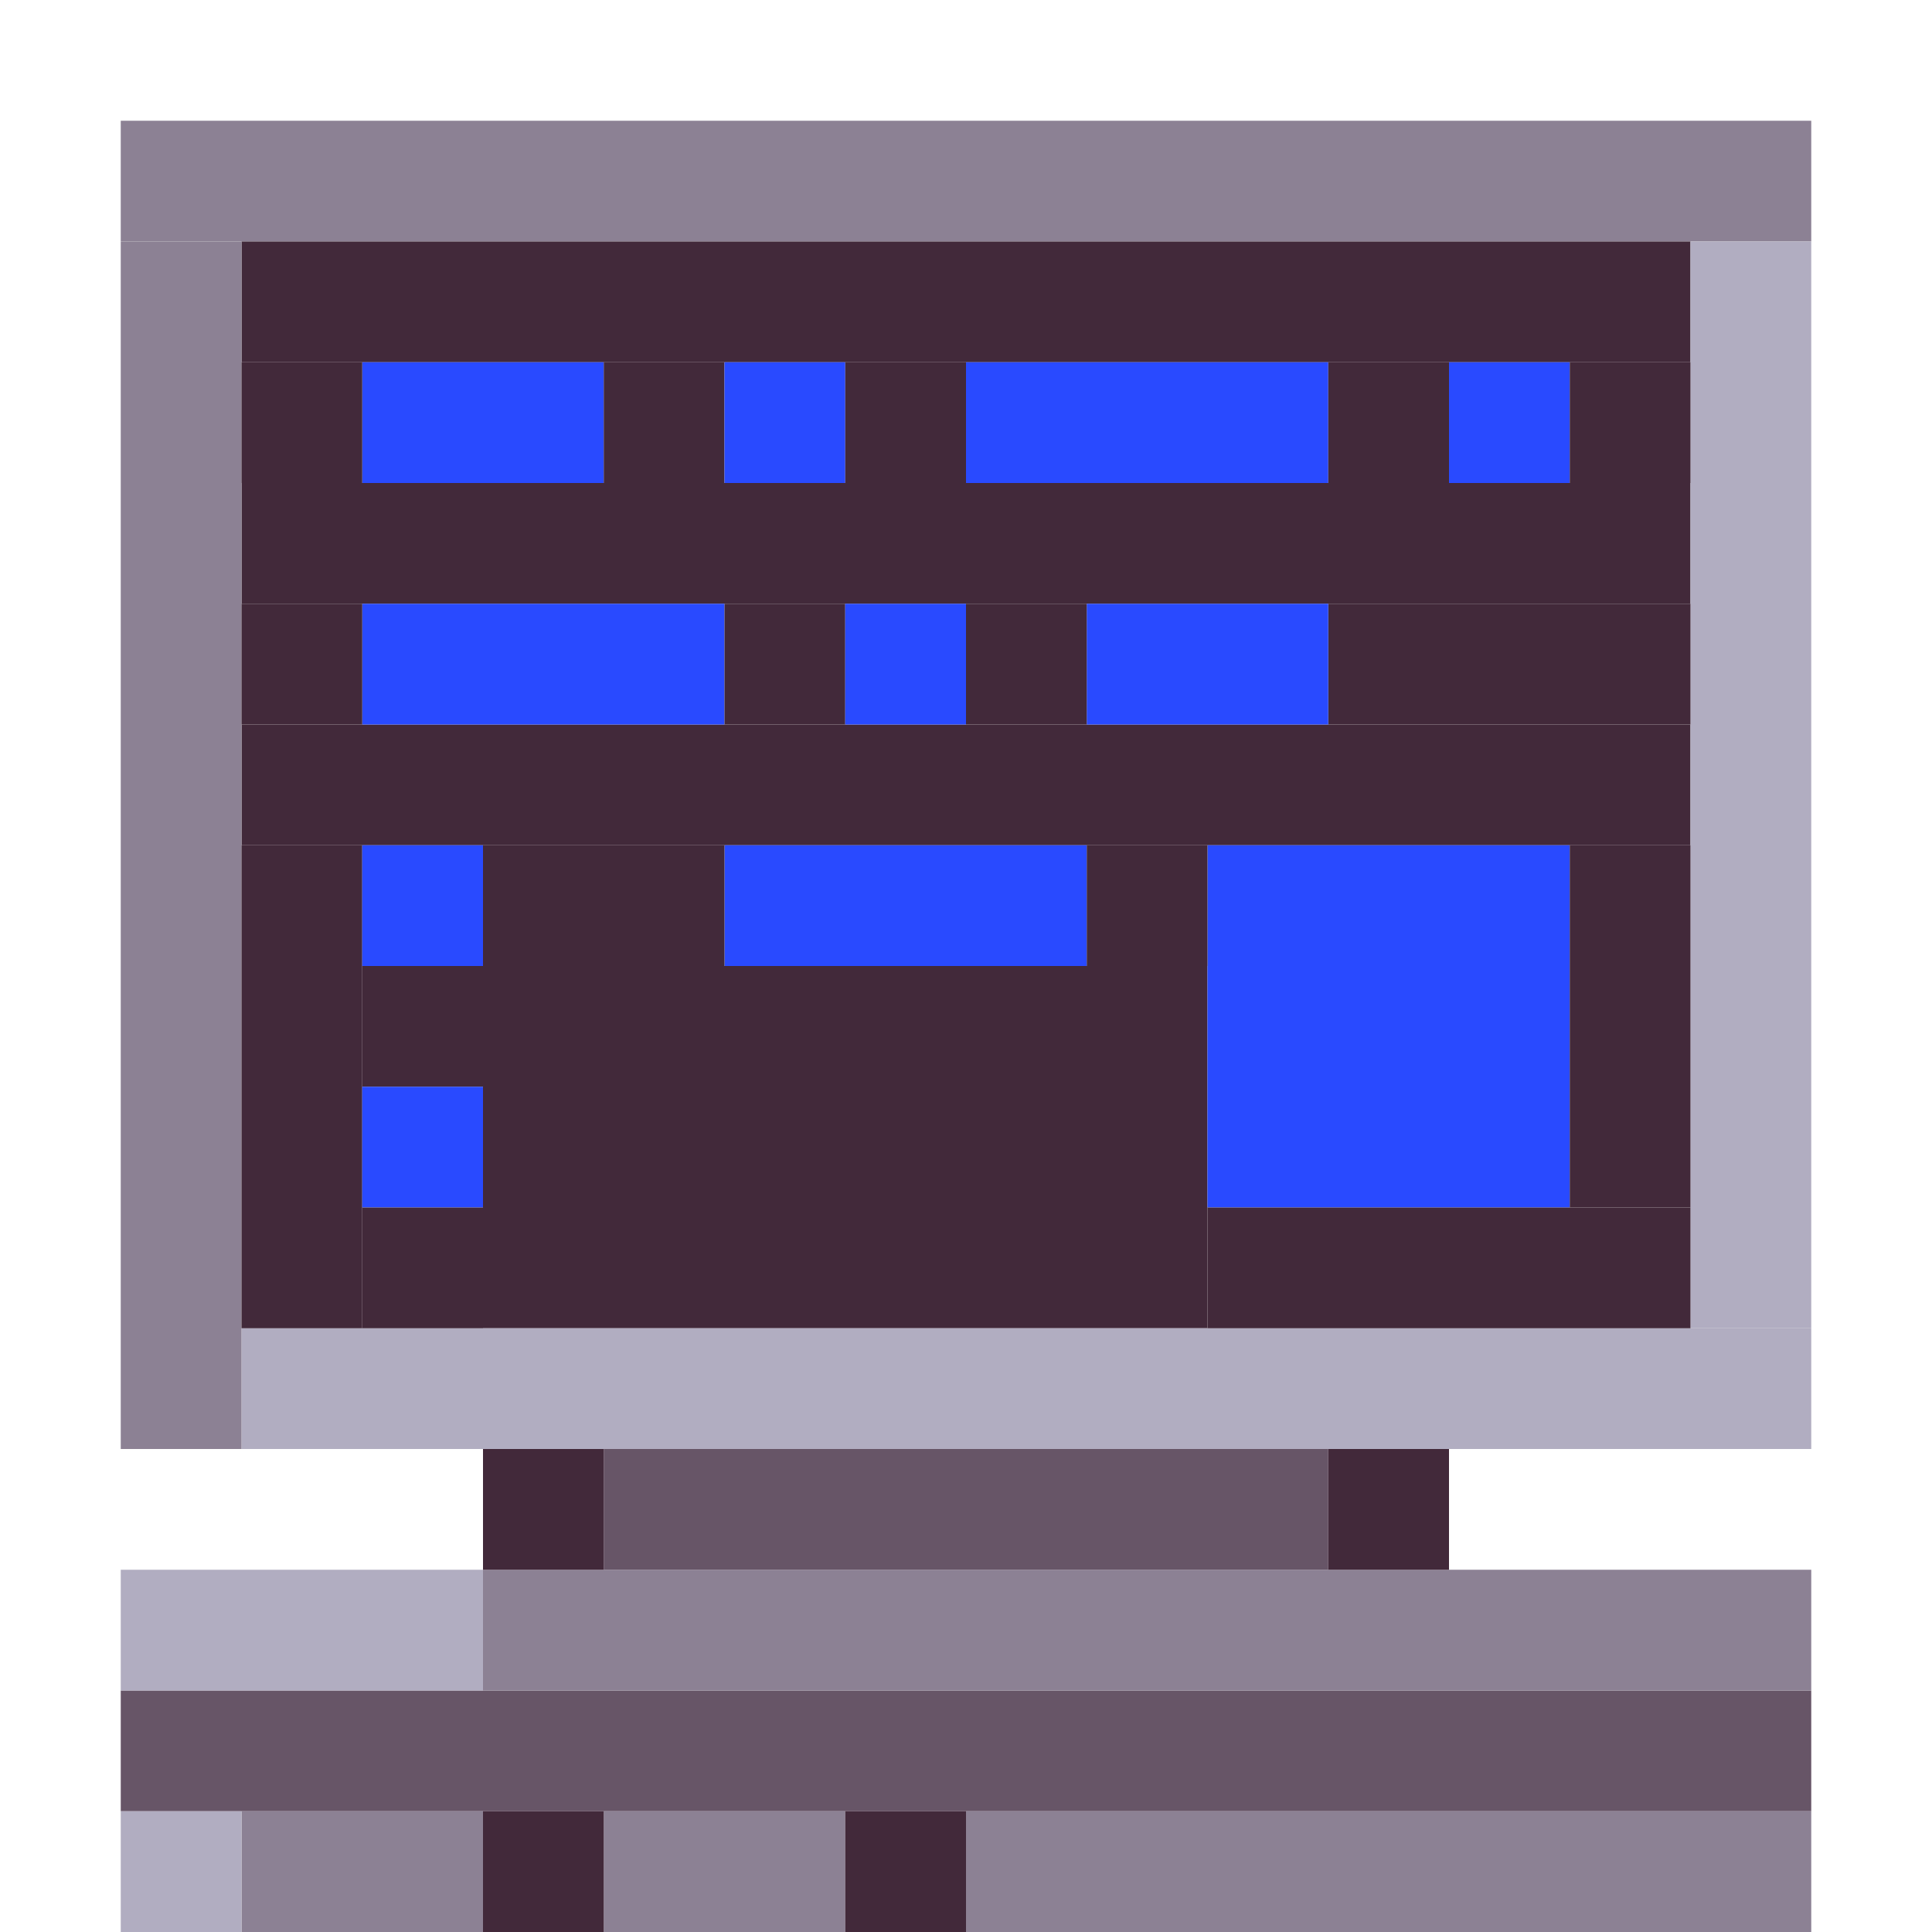 <!-- Created with Inkscape (http://www.inkscape.org/) --><svg xmlns:inkscape="http://www.inkscape.org/namespaces/inkscape" xmlns:sodipodi="http://sodipodi.sourceforge.net/DTD/sodipodi-0.dtd" xmlns="http://www.w3.org/2000/svg" xmlns:svg="http://www.w3.org/2000/svg" width="32" height="32" viewBox="0 0 32 32" version="1.1" id="svg1" inkscape:version="1.3 (0e150ed6c4, 2023-07-21)" sodipodi:docname="PLANTILLA.svg">
  <sodipodi:namedview id="namedview1" pagecolor="#b6b6b6" bordercolor="#666666" borderopacity="1.0" inkscape:showpageshadow="2" inkscape:pageopacity="0.0" inkscape:pagecheckerboard="true" inkscape:deskcolor="#d1d1d1" inkscape:document-units="px" showgrid="true" shape-rendering="crispEdges" inkscape:zoom="24.09375" inkscape:cx="16" inkscape:cy="16" inkscape:window-width="1920" inkscape:window-height="1009" inkscape:window-x="1912" inkscape:window-y="-8" inkscape:window-maximized="1" inkscape:current-layer="layer1">
    <inkscape:grid id="grid1" units="px" originx="0" originy="0" spacingx="1" spacingy="1" empcolor="#0099e5" empopacity="0.302" color="#0099e5" opacity="0.149" empspacing="4" dotted="false" gridanglex="30" gridanglez="30" visible="true"/>
  </sodipodi:namedview>
  <defs id="defs1"/>
  <g inkscape:label="Capa 1" inkscape:groupmode="layer" id="layer1"/>
<g inkscape:groupmode="layer" inkscape:label="Capa 1"><rect x="8" y="16" width="12" height="6" style="fill:#42293a"/><rect x="2" y="2" width="28" height="2" style="fill:#8c8194"/><rect x="2" y="28" width="28" height="2" style="fill:#675567"/><rect x="4" y="22" width="26" height="2" style="fill:#b1adc1"/><rect x="4" y="4" width="24" height="2" style="fill:#42293a"/><rect x="4" y="8" width="24" height="2" style="fill:#42293a"/><rect x="4" y="12" width="24" height="2" style="fill:#42293a"/><rect x="8" y="26" width="22" height="2" style="fill:#8c8194"/><rect x="2" y="4" width="2" height="20" style="fill:#8c8194"/><rect x="20" y="14" width="6" height="6" style="fill:#294aff"/><rect x="28" y="4" width="2" height="18" style="fill:#b1adc1"/><rect x="16" y="30" width="14" height="2" style="fill:#8c8194"/><rect x="10" y="24" width="12" height="2" style="fill:#675567"/><rect x="4" y="14" width="2" height="8" style="fill:#42293a"/><rect x="20" y="20" width="8" height="2" style="fill:#42293a"/><rect x="2" y="26" width="6" height="2" style="fill:#b1adc1"/><rect x="6" y="10" width="6" height="2" style="fill:#294aff"/><rect x="12" y="14" width="6" height="2" style="fill:#294aff"/><rect x="16" y="6" width="6" height="2" style="fill:#294aff"/><rect x="22" y="10" width="6" height="2" style="fill:#42293a"/><rect x="26" y="14" width="2" height="6" style="fill:#42293a"/><rect x="4" y="30" width="4" height="2" style="fill:#8c8194"/><rect x="6" y="6" width="4" height="2" style="fill:#294aff"/><rect x="8" y="14" width="4" height="2" style="fill:#42293a"/><rect x="10" y="30" width="4" height="2" style="fill:#8c8194"/><rect x="18" y="10" width="4" height="2" style="fill:#294aff"/><rect x="2" y="30" width="2" height="2" style="fill:#b1adc1"/><rect x="4" y="6" width="2" height="2" style="fill:#42293a"/><rect x="4" y="10" width="2" height="2" style="fill:#42293a"/><rect x="6" y="14" width="2" height="2" style="fill:#294aff"/><rect x="6" y="16" width="2" height="2" style="fill:#42293a"/><rect x="6" y="18" width="2" height="2" style="fill:#294aff"/><rect x="6" y="20" width="2" height="2" style="fill:#42293a"/><rect x="8" y="24" width="2" height="2" style="fill:#42293a"/><rect x="8" y="30" width="2" height="2" style="fill:#42293a"/><rect x="10" y="6" width="2" height="2" style="fill:#42293a"/><rect x="12" y="6" width="2" height="2" style="fill:#294aff"/><rect x="12" y="10" width="2" height="2" style="fill:#42293a"/><rect x="14" y="6" width="2" height="2" style="fill:#42293a"/><rect x="14" y="10" width="2" height="2" style="fill:#294aff"/><rect x="14" y="30" width="2" height="2" style="fill:#42293a"/><rect x="16" y="10" width="2" height="2" style="fill:#42293a"/><rect x="18" y="14" width="2" height="2" style="fill:#42293a"/><rect x="22" y="6" width="2" height="2" style="fill:#42293a"/><rect x="22" y="24" width="2" height="2" style="fill:#42293a"/><rect x="24" y="6" width="2" height="2" style="fill:#294aff"/><rect x="26" y="6" width="2" height="2" style="fill:#42293a"/></g></svg>